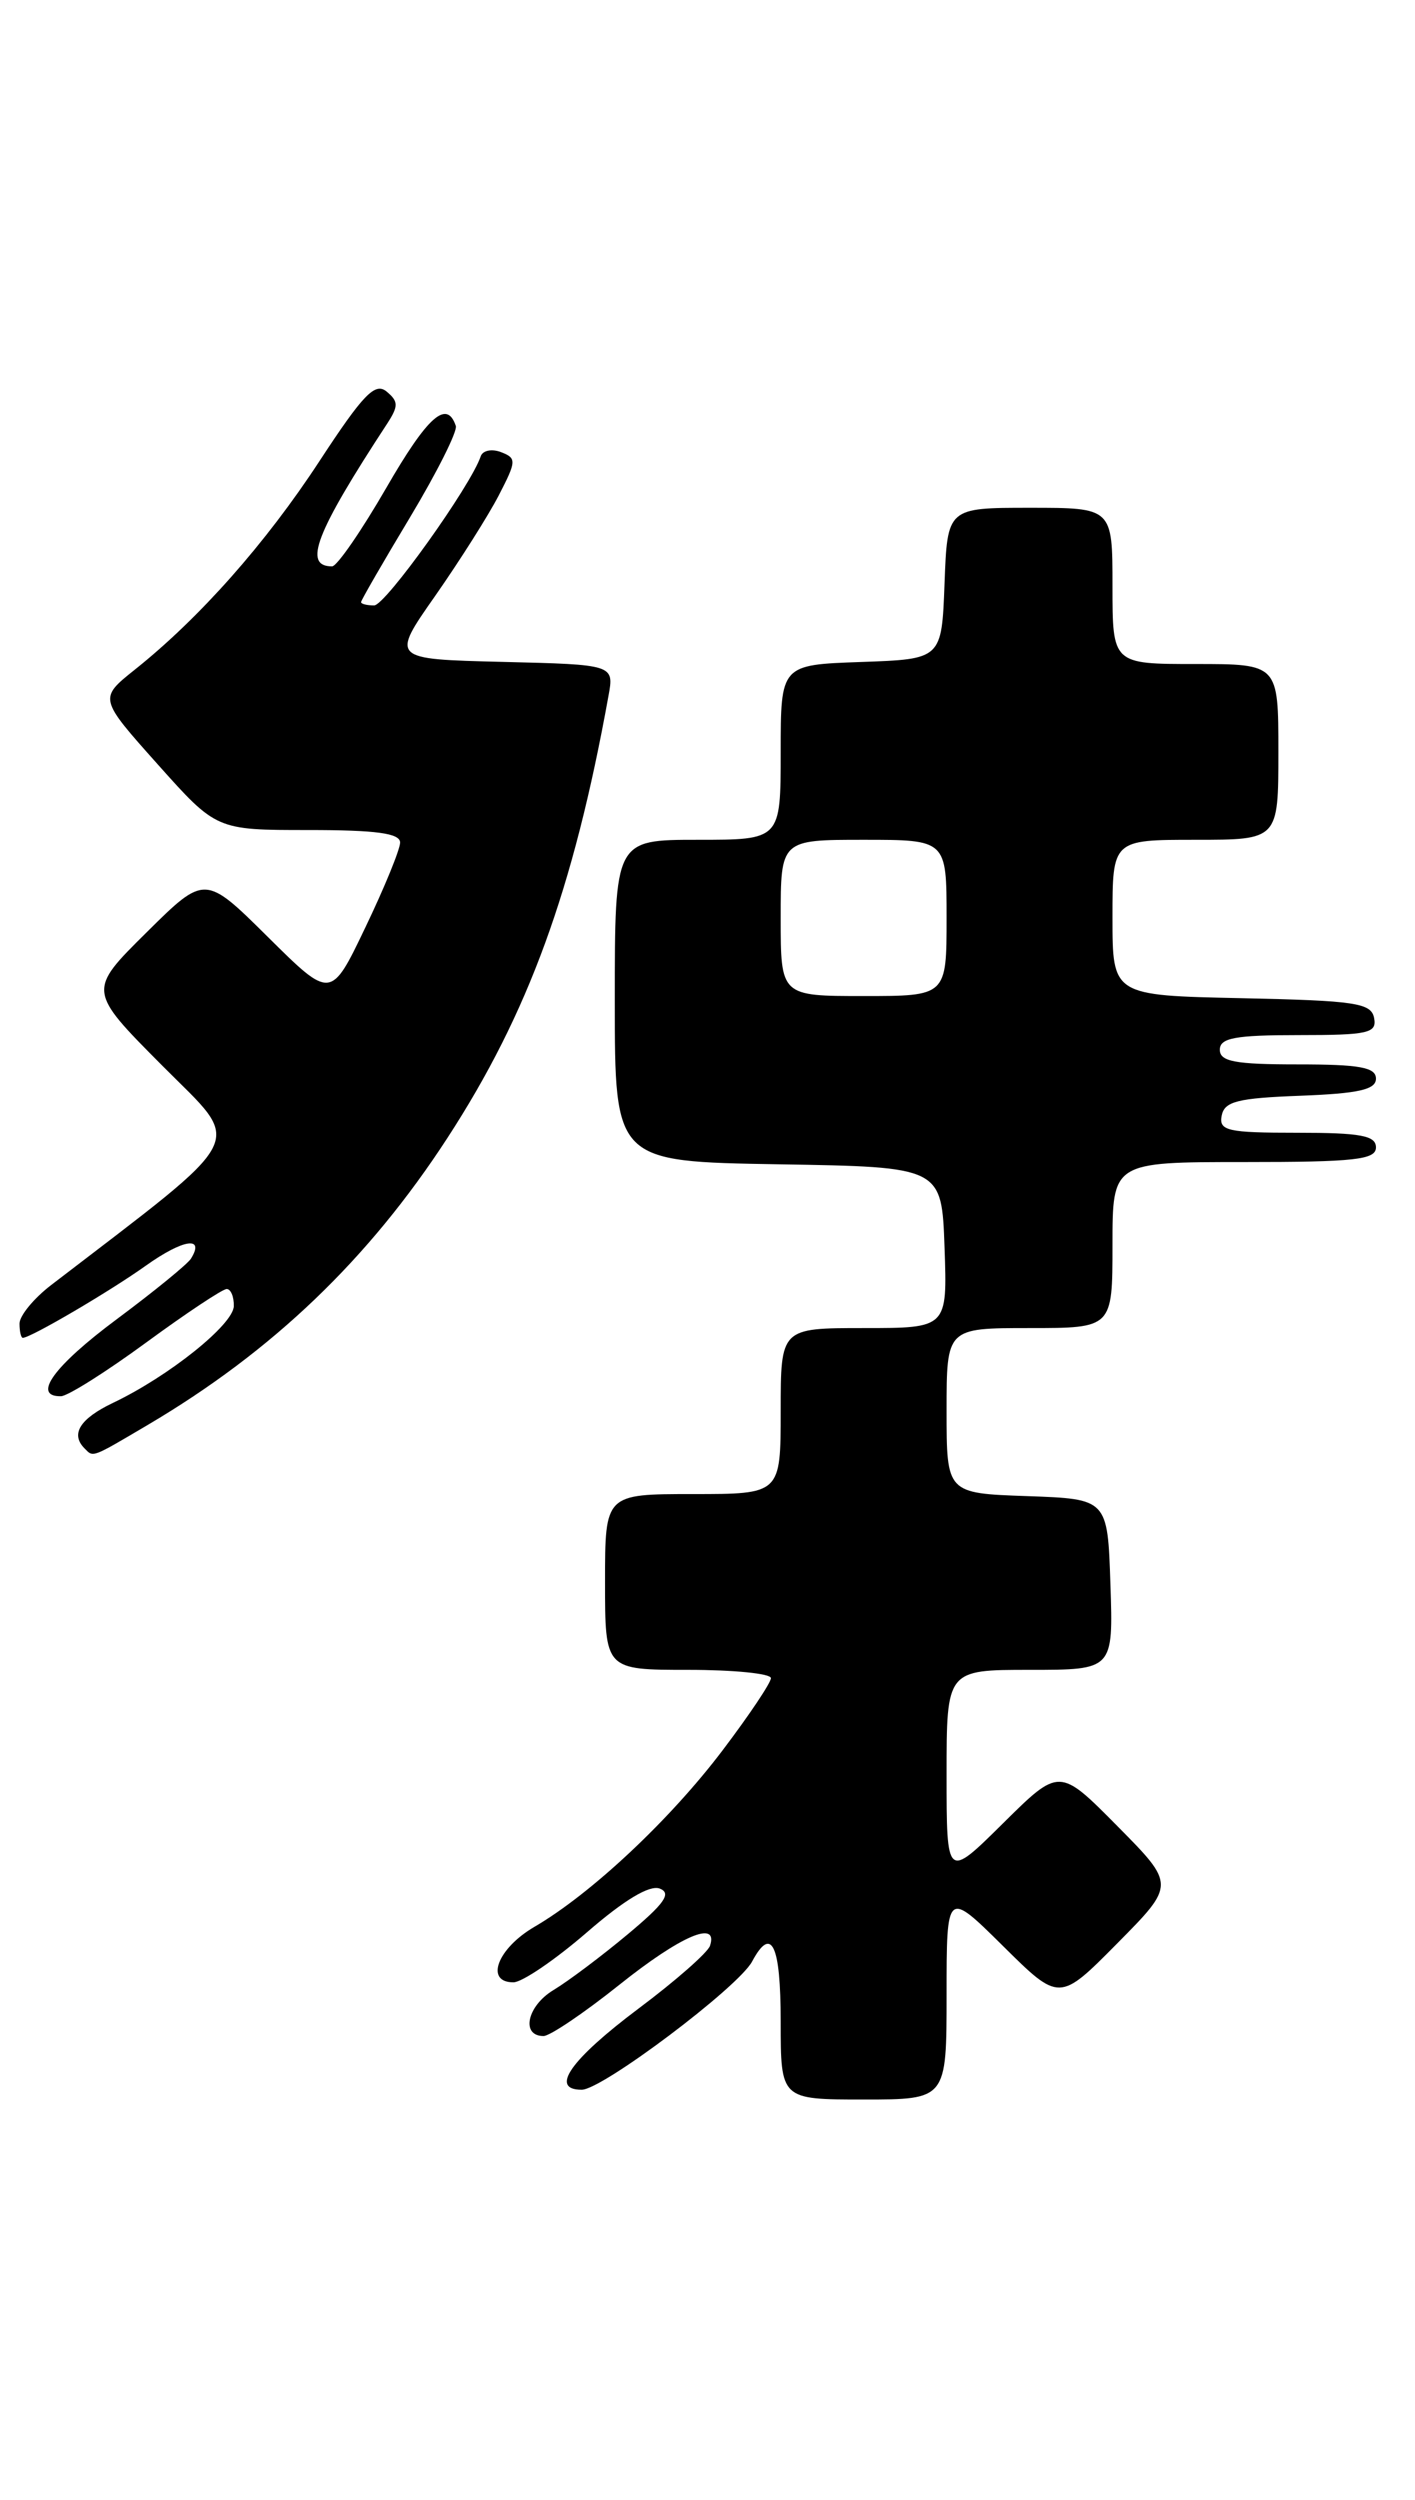 <?xml version="1.0" encoding="UTF-8" standalone="no"?>
<!DOCTYPE svg PUBLIC "-//W3C//DTD SVG 1.1//EN" "http://www.w3.org/Graphics/SVG/1.1/DTD/svg11.dtd" >
<svg xmlns="http://www.w3.org/2000/svg" xmlns:xlink="http://www.w3.org/1999/xlink" version="1.1" viewBox="0 0 145 256">
 <g >
 <path fill="currentColor"
d=" M 97.00 204.28 C 97.00 193.56 97.00 193.56 102.78 199.28 C 108.56 205.00 108.56 205.00 114.50 199.00 C 120.44 193.00 120.44 193.00 114.50 187.00 C 108.56 181.00 108.56 181.00 102.78 186.72 C 97.00 192.44 97.00 192.44 97.00 181.72 C 97.00 171.00 97.00 171.00 105.54 171.00 C 114.08 171.00 114.08 171.00 113.79 162.25 C 113.50 153.50 113.50 153.50 105.25 153.21 C 97.00 152.92 97.00 152.92 97.00 144.46 C 97.00 136.00 97.00 136.00 105.50 136.00 C 114.00 136.00 114.00 136.00 114.00 127.50 C 114.00 119.00 114.00 119.00 127.50 119.00 C 138.83 119.00 141.00 118.76 141.00 117.50 C 141.00 116.29 139.44 116.00 132.93 116.00 C 125.78 116.00 124.89 115.80 125.19 114.25 C 125.47 112.79 126.82 112.45 133.26 112.21 C 139.24 111.98 141.00 111.58 141.00 110.46 C 141.00 109.30 139.34 109.00 133.00 109.00 C 126.56 109.00 125.00 108.71 125.00 107.50 C 125.00 106.29 126.56 106.00 133.07 106.00 C 140.22 106.00 141.11 105.80 140.81 104.25 C 140.51 102.71 138.92 102.47 127.24 102.22 C 114.00 101.94 114.00 101.94 114.00 93.97 C 114.00 86.00 114.00 86.00 122.50 86.00 C 131.00 86.00 131.00 86.00 131.00 77.00 C 131.00 68.00 131.00 68.00 122.50 68.00 C 114.00 68.00 114.00 68.00 114.00 60.00 C 114.00 52.00 114.00 52.00 105.54 52.00 C 97.08 52.00 97.08 52.00 96.79 59.75 C 96.50 67.50 96.50 67.50 88.25 67.79 C 80.00 68.08 80.00 68.08 80.00 77.04 C 80.00 86.00 80.00 86.00 71.50 86.00 C 63.00 86.00 63.00 86.00 63.00 102.48 C 63.00 118.95 63.00 118.95 79.75 119.23 C 96.50 119.50 96.50 119.50 96.79 127.75 C 97.08 136.00 97.08 136.00 88.54 136.00 C 80.00 136.00 80.00 136.00 80.00 144.50 C 80.00 153.00 80.00 153.00 71.00 153.00 C 62.00 153.00 62.00 153.00 62.00 162.00 C 62.00 171.00 62.00 171.00 70.50 171.00 C 75.17 171.00 79.00 171.38 79.00 171.85 C 79.00 172.32 76.78 175.63 74.07 179.21 C 68.67 186.35 60.58 193.93 54.76 197.32 C 50.97 199.53 49.66 203.00 52.61 203.00 C 53.50 203.00 56.88 200.70 60.12 197.90 C 63.97 194.56 66.57 193.00 67.61 193.40 C 68.84 193.88 68.10 194.93 64.35 198.06 C 61.68 200.29 58.25 202.87 56.72 203.79 C 54.01 205.42 53.35 208.50 55.70 208.50 C 56.35 208.50 59.85 206.14 63.47 203.25 C 69.76 198.23 73.63 196.57 72.76 199.25 C 72.54 199.94 69.24 202.84 65.43 205.69 C 58.46 210.92 56.29 214.00 59.61 214.00 C 61.71 214.00 75.65 203.51 77.07 200.87 C 79.06 197.15 80.00 199.12 80.00 207.00 C 80.00 215.00 80.00 215.00 88.50 215.00 C 97.00 215.00 97.00 215.00 97.00 204.28 Z  M 15.14 145.92 C 27.92 138.38 37.77 128.96 45.85 116.53 C 54.15 103.77 58.76 91.13 62.35 71.28 C 62.94 68.06 62.94 68.06 51.49 67.78 C 40.05 67.50 40.05 67.50 44.61 61.00 C 47.11 57.42 50.04 52.80 51.11 50.73 C 52.93 47.21 52.95 46.92 51.34 46.30 C 50.39 45.94 49.46 46.13 49.26 46.73 C 48.24 49.77 39.49 62.00 38.34 62.00 C 37.60 62.00 37.00 61.85 37.00 61.66 C 37.00 61.47 39.26 57.56 42.02 52.97 C 44.78 48.37 46.89 44.17 46.71 43.62 C 45.79 40.87 43.81 42.64 39.59 49.95 C 37.03 54.38 34.53 58.00 34.03 58.00 C 31.02 58.00 32.34 54.58 39.67 43.39 C 40.84 41.59 40.84 41.11 39.62 40.10 C 38.44 39.12 37.23 40.36 32.75 47.20 C 27.23 55.64 20.46 63.28 13.81 68.58 C 10.13 71.52 10.13 71.52 16.15 78.26 C 22.17 85.00 22.17 85.00 31.59 85.00 C 38.56 85.00 41.00 85.33 41.00 86.28 C 41.00 86.98 39.40 90.89 37.45 94.95 C 33.91 102.35 33.91 102.35 27.46 95.96 C 21.00 89.56 21.00 89.56 15.00 95.50 C 8.99 101.45 8.99 101.45 16.62 109.12 C 24.97 117.52 25.85 115.78 5.25 131.59 C 3.46 132.96 2.00 134.74 2.00 135.54 C 2.00 136.34 2.15 137.00 2.34 137.00 C 3.14 137.00 11.20 132.28 14.96 129.60 C 18.77 126.89 21.02 126.55 19.57 128.89 C 19.22 129.45 15.80 132.24 11.97 135.09 C 5.51 139.89 3.24 143.03 6.25 142.98 C 6.94 142.97 10.87 140.49 14.98 137.48 C 19.09 134.47 22.81 132.00 23.23 132.00 C 23.65 132.00 23.98 132.79 23.96 133.75 C 23.92 135.64 17.30 140.94 11.56 143.67 C 8.18 145.29 7.20 146.86 8.67 148.33 C 9.58 149.25 9.32 149.35 15.14 145.92 Z  M 80.00 94.00 C 80.00 86.00 80.00 86.00 88.50 86.00 C 97.00 86.00 97.00 86.00 97.00 94.00 C 97.00 102.00 97.00 102.00 88.50 102.00 C 80.00 102.00 80.00 102.00 80.00 94.00 Z "/>
</g>
</svg>